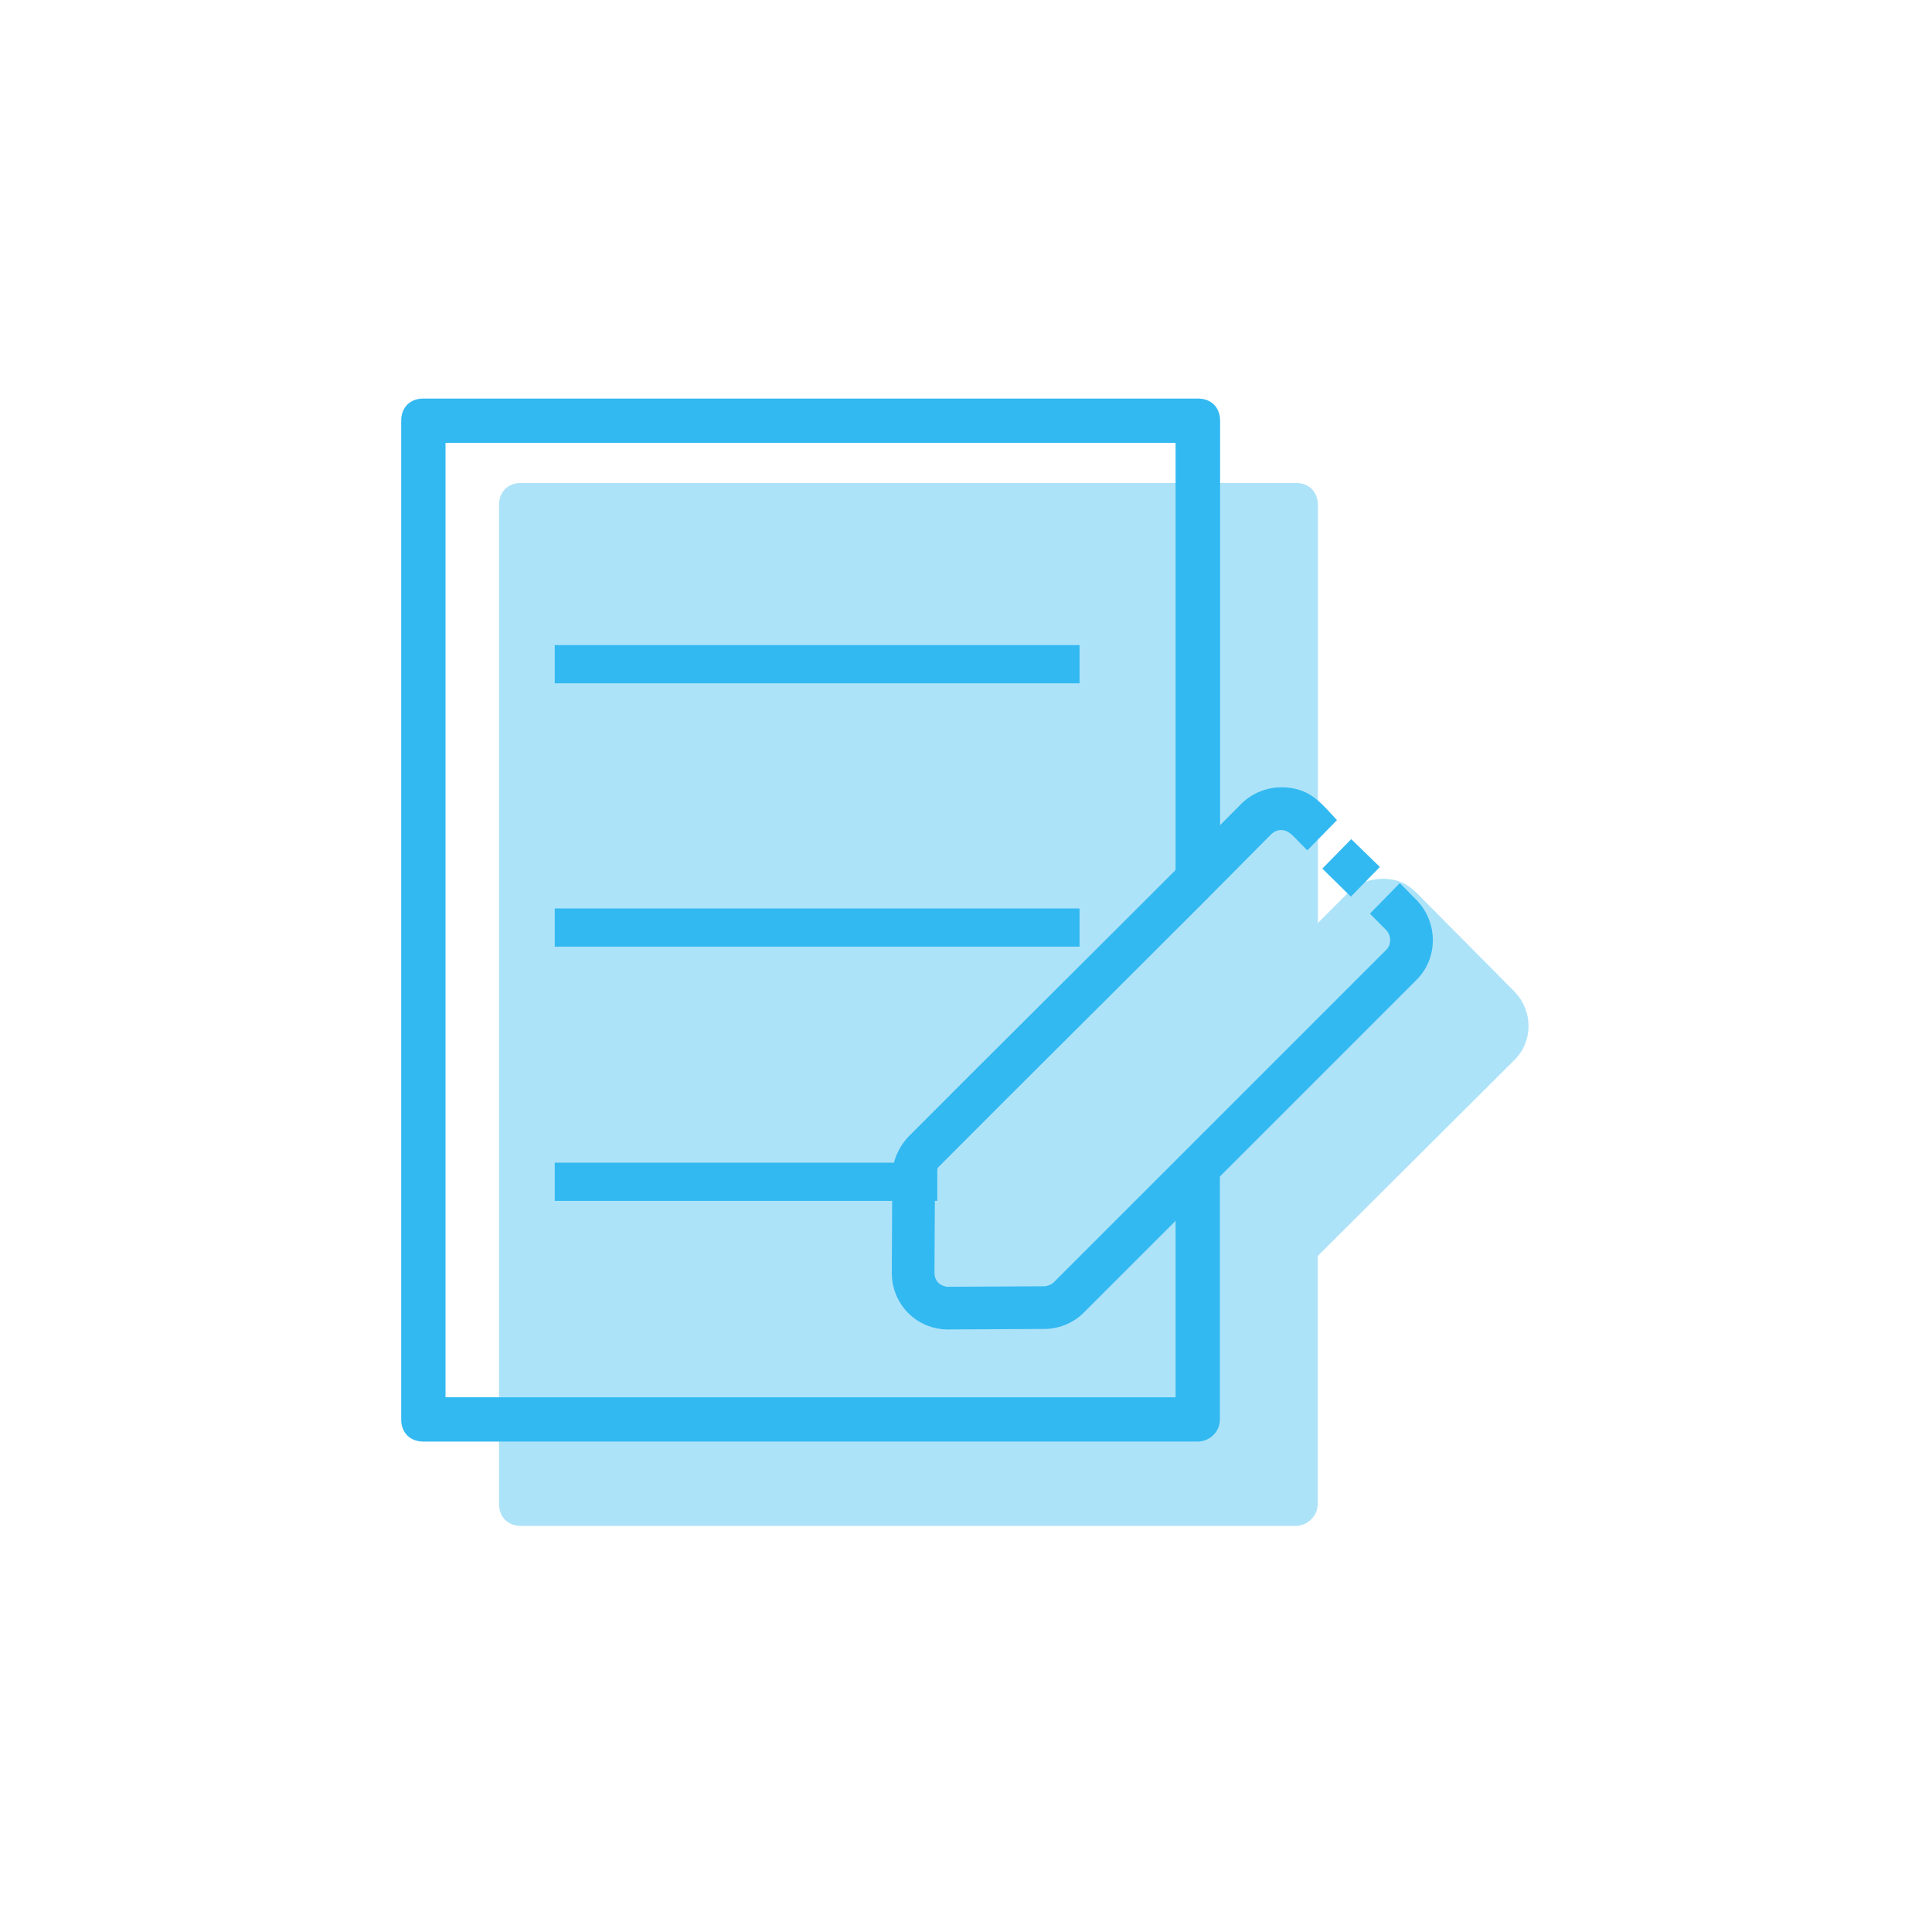 <?xml version="1.0" encoding="UTF-8" standalone="no"?>
<!-- Created with Inkscape (http://www.inkscape.org/) -->

<svg
   xmlns:dc="http://purl.org/dc/elements/1.1/"
   xmlns:cc="http://creativecommons.org/ns#"
   xmlns:rdf="http://www.w3.org/1999/02/22-rdf-syntax-ns#"
   xmlns:svg="http://www.w3.org/2000/svg"
   xmlns="http://www.w3.org/2000/svg"
   xmlns:sodipodi="http://sodipodi.sourceforge.net/DTD/sodipodi-0.dtd"
   xmlns:inkscape="http://www.inkscape.org/namespaces/inkscape"
   width="180mm"
   height="180mm"
   viewBox="0 0 180 180"
   version="1.1"
   id="svg6720"
   inkscape:version="0.92.1 r15371"
   sodipodi:docname="questionario_azul.svg">
  <defs
     id="defs6714" />
  <sodipodi:namedview
     id="base"
     pagecolor="#ffffff"
     bordercolor="#666666"
     borderopacity="1.0"
     inkscape:pageopacity="0.0"
     inkscape:pageshadow="2"
     inkscape:zoom="0.98994949"
     inkscape:cx="302.58553"
     inkscape:cy="308.06066"
     inkscape:document-units="mm"
     inkscape:current-layer="layer1"
     showgrid="false"
     fit-margin-top="0"
     fit-margin-left="0"
     fit-margin-right="0"
     fit-margin-bottom="0"
     inkscape:window-width="1920"
     inkscape:window-height="1018"
     inkscape:window-x="-8"
     inkscape:window-y="-8"
     inkscape:window-maximized="1"
     showguides="false" />
  <g
     inkscape:label="Layer 1"
     inkscape:groupmode="layer"
     id="layer1"
     transform="translate(-173.847,-365.636)">
    <rect
       style="opacity:1;vector-effect:none;fill:none;fill-opacity:1;stroke:none;stroke-width:5.19;stroke-linecap:butt;stroke-linejoin:miter;stroke-miterlimit:4;stroke-dasharray:none;stroke-dashoffset:0;stroke-opacity:1"
       id="rect8473-0-1"
       width="180"
       height="180"
       x="173.847"
       y="365.636"
       rx="7.1851555e-006"
       ry="0" />
    <g
       id="g9479-0-1-3"
       transform="matrix(0.355,0.095,-0.095,0.354,289.848,451.722)"
       style="fill:#ffffff;fill-opacity:1;stroke:#ff7f2a;stroke-width:0.722;stroke-opacity:1"
       inkscape:export-filename="F:\SESI\Layout\RST\Novas telas\card_questionarios.png"
       inkscape:export-xdpi="90"
       inkscape:export-ydpi="90">
      <g
         id="g9420-5-1-4"
         style="fill:#ffffff;fill-opacity:1;stroke:#ff7f2a;stroke-width:0.722;stroke-opacity:1">
        <g
           id="g9418-1-4-2"
           style="fill:#ffffff;fill-opacity:1;stroke:#ff7f2a;stroke-width:0.722;stroke-opacity:1" />
      </g>
      <g
         id="g9422-7-5-1"
         style="fill:#ffffff;fill-opacity:1;stroke:#ff7f2a;stroke-width:0.722;stroke-opacity:1" />
      <g
         id="g9424-5-4-8"
         style="fill:#ffffff;fill-opacity:1;stroke:#ff7f2a;stroke-width:0.722;stroke-opacity:1" />
      <g
         id="g9426-8-2-7"
         style="fill:#ffffff;fill-opacity:1;stroke:#ff7f2a;stroke-width:0.722;stroke-opacity:1" />
      <g
         id="g9428-2-9-6"
         style="fill:#ffffff;fill-opacity:1;stroke:#ff7f2a;stroke-width:0.722;stroke-opacity:1" />
      <g
         id="g9430-3-8-9"
         style="fill:#ffffff;fill-opacity:1;stroke:#ff7f2a;stroke-width:0.722;stroke-opacity:1" />
      <g
         id="g9432-0-3-6"
         style="fill:#ffffff;fill-opacity:1;stroke:#ff7f2a;stroke-width:0.722;stroke-opacity:1" />
      <g
         id="g9434-3-6-3"
         style="fill:#ffffff;fill-opacity:1;stroke:#ff7f2a;stroke-width:0.722;stroke-opacity:1" />
      <g
         id="g9436-5-1-0"
         style="fill:#ffffff;fill-opacity:1;stroke:#ff7f2a;stroke-width:0.722;stroke-opacity:1" />
      <g
         id="g9438-1-7-4"
         style="fill:#ffffff;fill-opacity:1;stroke:#ff7f2a;stroke-width:0.722;stroke-opacity:1" />
      <g
         id="g9440-6-8-8"
         style="fill:#ffffff;fill-opacity:1;stroke:#ff7f2a;stroke-width:0.722;stroke-opacity:1" />
      <g
         id="g9442-0-4-8"
         style="fill:#ffffff;fill-opacity:1;stroke:#ff7f2a;stroke-width:0.722;stroke-opacity:1" />
      <g
         id="g9444-8-4-2"
         style="fill:#ffffff;fill-opacity:1;stroke:#ff7f2a;stroke-width:0.722;stroke-opacity:1" />
      <g
         id="g9446-9-0-41"
         style="fill:#ffffff;fill-opacity:1;stroke:#ff7f2a;stroke-width:0.722;stroke-opacity:1" />
      <g
         id="g9448-0-7-7"
         style="fill:#ffffff;fill-opacity:1;stroke:#ff7f2a;stroke-width:0.722;stroke-opacity:1" />
      <g
         id="g9450-9-1-4"
         style="fill:#ffffff;fill-opacity:1;stroke:#ff7f2a;stroke-width:0.722;stroke-opacity:1" />
    </g>
    <g
       id="g9479-0-2-4"
       transform="matrix(-0.076,0.285,-0.285,-0.076,277.437,413.137)"
       style="fill:#ffffff;fill-opacity:1;stroke:#ff7f2a;stroke-width:0.897;stroke-opacity:1"
       inkscape:export-filename="F:\SESI\Layout\RST\Novas telas\card_questionarios.png"
       inkscape:export-xdpi="90"
       inkscape:export-ydpi="90">
      <g
         id="g9420-5-6-87"
         style="fill:#ffffff;fill-opacity:1;stroke:#ff7f2a;stroke-width:0.897;stroke-opacity:1">
        <g
           id="g9418-1-49-5"
           style="fill:#ffffff;fill-opacity:1;stroke:#ff7f2a;stroke-width:0.897;stroke-opacity:1" />
      </g>
      <g
         id="g9422-7-7-7"
         style="fill:#ffffff;fill-opacity:1;stroke:#ff7f2a;stroke-width:0.897;stroke-opacity:1" />
      <g
         id="g9424-5-0-7"
         style="fill:#ffffff;fill-opacity:1;stroke:#ff7f2a;stroke-width:0.897;stroke-opacity:1" />
      <g
         id="g9426-8-5-9"
         style="fill:#ffffff;fill-opacity:1;stroke:#ff7f2a;stroke-width:0.897;stroke-opacity:1" />
      <g
         id="g9428-2-6-7"
         style="fill:#ffffff;fill-opacity:1;stroke:#ff7f2a;stroke-width:0.897;stroke-opacity:1" />
      <g
         id="g9430-3-1-6"
         style="fill:#ffffff;fill-opacity:1;stroke:#ff7f2a;stroke-width:0.897;stroke-opacity:1" />
      <g
         id="g9432-0-0-9"
         style="fill:#ffffff;fill-opacity:1;stroke:#ff7f2a;stroke-width:0.897;stroke-opacity:1" />
      <g
         id="g9434-3-3-1"
         style="fill:#ffffff;fill-opacity:1;stroke:#ff7f2a;stroke-width:0.897;stroke-opacity:1" />
      <g
         id="g9436-5-7-58"
         style="fill:#ffffff;fill-opacity:1;stroke:#ff7f2a;stroke-width:0.897;stroke-opacity:1" />
      <g
         id="g9438-1-2-7"
         style="fill:#ffffff;fill-opacity:1;stroke:#ff7f2a;stroke-width:0.897;stroke-opacity:1" />
      <g
         id="g9440-6-9-0"
         style="fill:#ffffff;fill-opacity:1;stroke:#ff7f2a;stroke-width:0.897;stroke-opacity:1" />
      <g
         id="g9442-0-5-4"
         style="fill:#ffffff;fill-opacity:1;stroke:#ff7f2a;stroke-width:0.897;stroke-opacity:1" />
      <g
         id="g9444-8-7-4"
         style="fill:#ffffff;fill-opacity:1;stroke:#ff7f2a;stroke-width:0.897;stroke-opacity:1" />
      <g
         id="g9446-9-8-1"
         style="fill:#ffffff;fill-opacity:1;stroke:#ff7f2a;stroke-width:0.897;stroke-opacity:1" />
      <g
         id="g9448-0-3-0"
         style="fill:#ffffff;fill-opacity:1;stroke:#ff7f2a;stroke-width:0.897;stroke-opacity:1" />
      <g
         id="g9450-9-3-9"
         style="fill:#ffffff;fill-opacity:1;stroke:#ff7f2a;stroke-width:0.897;stroke-opacity:1" />
    </g>
    <g
       id="g9479-0-1-9-5"
       transform="matrix(-0.095,0.354,-0.355,-0.095,262.689,486.211)"
       style="fill:#ffffff;fill-opacity:1;stroke:#ff7f2a;stroke-width:0.722;stroke-opacity:1"
       inkscape:export-filename="F:\SESI\Layout\RST\Novas telas\card_questionarios.png"
       inkscape:export-xdpi="90"
       inkscape:export-ydpi="90">
      <g
         id="g9420-5-1-2-0"
         style="fill:#ffffff;fill-opacity:1;stroke:#ff7f2a;stroke-width:0.722;stroke-opacity:1">
        <g
           id="g9418-1-4-4-5"
           style="fill:#ffffff;fill-opacity:1;stroke:#ff7f2a;stroke-width:0.722;stroke-opacity:1" />
      </g>
      <g
         id="g9422-7-5-0-6"
         style="fill:#ffffff;fill-opacity:1;stroke:#ff7f2a;stroke-width:0.722;stroke-opacity:1" />
      <g
         id="g9424-5-4-7-1"
         style="fill:#ffffff;fill-opacity:1;stroke:#ff7f2a;stroke-width:0.722;stroke-opacity:1" />
      <g
         id="g9426-8-2-3-79"
         style="fill:#ffffff;fill-opacity:1;stroke:#ff7f2a;stroke-width:0.722;stroke-opacity:1" />
      <g
         id="g9428-2-9-9-4"
         style="fill:#ffffff;fill-opacity:1;stroke:#ff7f2a;stroke-width:0.722;stroke-opacity:1" />
      <g
         id="g9430-3-8-4-1"
         style="fill:#ffffff;fill-opacity:1;stroke:#ff7f2a;stroke-width:0.722;stroke-opacity:1" />
      <g
         id="g9432-0-3-9-34"
         style="fill:#ffffff;fill-opacity:1;stroke:#ff7f2a;stroke-width:0.722;stroke-opacity:1" />
      <g
         id="g9434-3-6-0-4"
         style="fill:#ffffff;fill-opacity:1;stroke:#ff7f2a;stroke-width:0.722;stroke-opacity:1" />
      <g
         id="g9436-5-1-7-33"
         style="fill:#ffffff;fill-opacity:1;stroke:#ff7f2a;stroke-width:0.722;stroke-opacity:1" />
      <g
         id="g9438-1-7-5-2"
         style="fill:#ffffff;fill-opacity:1;stroke:#ff7f2a;stroke-width:0.722;stroke-opacity:1" />
      <g
         id="g9440-6-8-2-4"
         style="fill:#ffffff;fill-opacity:1;stroke:#ff7f2a;stroke-width:0.722;stroke-opacity:1" />
      <g
         id="g9442-0-4-2-3"
         style="fill:#ffffff;fill-opacity:1;stroke:#ff7f2a;stroke-width:0.722;stroke-opacity:1" />
      <g
         id="g9444-8-4-4-3"
         style="fill:#ffffff;fill-opacity:1;stroke:#ff7f2a;stroke-width:0.722;stroke-opacity:1" />
      <g
         id="g9446-9-0-0-9"
         style="fill:#ffffff;fill-opacity:1;stroke:#ff7f2a;stroke-width:0.722;stroke-opacity:1" />
      <g
         id="g9448-0-7-0-0"
         style="fill:#ffffff;fill-opacity:1;stroke:#ff7f2a;stroke-width:0.722;stroke-opacity:1" />
      <g
         id="g9450-9-1-7-6"
         style="fill:#ffffff;fill-opacity:1;stroke:#ff7f2a;stroke-width:0.722;stroke-opacity:1" />
    </g>
    <g
       id="g9479-0-1-9-8-3"
       transform="matrix(-0.095,0.354,-0.355,-0.095,273.26,446.764)"
       style="fill:#ffffff;fill-opacity:1;stroke:#ff7f2a;stroke-width:0.722;stroke-opacity:1"
       inkscape:export-filename="F:\SESI\Layout\RST\Novas telas\card_questionarios.png"
       inkscape:export-xdpi="90"
       inkscape:export-ydpi="90">
      <g
         id="g9420-5-1-2-2-2"
         style="fill:#ffffff;fill-opacity:1;stroke:#ff7f2a;stroke-width:0.722;stroke-opacity:1">
        <g
           id="g9418-1-4-4-7-7"
           style="fill:#ffffff;fill-opacity:1;stroke:#ff7f2a;stroke-width:0.722;stroke-opacity:1" />
      </g>
      <g
         id="g9422-7-5-0-2-3"
         style="fill:#ffffff;fill-opacity:1;stroke:#ff7f2a;stroke-width:0.722;stroke-opacity:1" />
      <g
         id="g9424-5-4-7-4-9"
         style="fill:#ffffff;fill-opacity:1;stroke:#ff7f2a;stroke-width:0.722;stroke-opacity:1" />
      <g
         id="g9426-8-2-3-7-2"
         style="fill:#ffffff;fill-opacity:1;stroke:#ff7f2a;stroke-width:0.722;stroke-opacity:1" />
      <g
         id="g9428-2-9-9-9-3"
         style="fill:#ffffff;fill-opacity:1;stroke:#ff7f2a;stroke-width:0.722;stroke-opacity:1" />
      <g
         id="g9430-3-8-4-2-4"
         style="fill:#ffffff;fill-opacity:1;stroke:#ff7f2a;stroke-width:0.722;stroke-opacity:1" />
      <g
         id="g9432-0-3-9-3-8"
         style="fill:#ffffff;fill-opacity:1;stroke:#ff7f2a;stroke-width:0.722;stroke-opacity:1" />
      <g
         id="g9434-3-6-0-1-9"
         style="fill:#ffffff;fill-opacity:1;stroke:#ff7f2a;stroke-width:0.722;stroke-opacity:1" />
      <g
         id="g9436-5-1-7-3-6"
         style="fill:#ffffff;fill-opacity:1;stroke:#ff7f2a;stroke-width:0.722;stroke-opacity:1" />
      <g
         id="g9438-1-7-5-8-1"
         style="fill:#ffffff;fill-opacity:1;stroke:#ff7f2a;stroke-width:0.722;stroke-opacity:1" />
      <g
         id="g9440-6-8-2-9-3"
         style="fill:#ffffff;fill-opacity:1;stroke:#ff7f2a;stroke-width:0.722;stroke-opacity:1" />
      <g
         id="g9442-0-4-2-0-9"
         style="fill:#ffffff;fill-opacity:1;stroke:#ff7f2a;stroke-width:0.722;stroke-opacity:1" />
      <g
         id="g9444-8-4-4-0-3"
         style="fill:#ffffff;fill-opacity:1;stroke:#ff7f2a;stroke-width:0.722;stroke-opacity:1" />
      <g
         id="g9446-9-0-0-5-4"
         style="fill:#ffffff;fill-opacity:1;stroke:#ff7f2a;stroke-width:0.722;stroke-opacity:1" />
      <g
         id="g9448-0-7-0-6-8"
         style="fill:#ffffff;fill-opacity:1;stroke:#ff7f2a;stroke-width:0.722;stroke-opacity:1" />
      <g
         id="g9450-9-1-7-7-4"
         style="fill:#ffffff;fill-opacity:1;stroke:#ff7f2a;stroke-width:0.722;stroke-opacity:1" />
    </g>
    <g
       transform="matrix(0.424,0,0,0.424,-106.958,-442.969)"
       id="g6069-9-8-8"
       style="fill:#33b9f1;fill-opacity:1;stroke-width:2.356"
       inkscape:export-filename="F:\SESI\Layout\RST\Novas telas\card_questionarios.png"
       inkscape:export-xdpi="90"
       inkscape:export-ydpi="90">
      <g
         transform="matrix(1.091,0,0,1.091,859.976,2080.408)"
         id="g14243-5-0-0-1"
         style="fill:#33b9f1;fill-opacity:1;stroke:#6dcdf5;stroke-width:11.202;stroke-miterlimit:4;stroke-dasharray:none;stroke-opacity:1">
        <g
           id="g14241-0-1-6-3"
           style="fill:#33b9f1;fill-opacity:1;stroke:#6dcdf5;stroke-width:11.202;stroke-miterlimit:4;stroke-dasharray:none;stroke-opacity:1">
          <path
             style="color:#000000;font-style:normal;font-variant:normal;font-weight:normal;font-stretch:normal;font-size:medium;line-height:normal;font-family:sans-serif;font-variant-ligatures:normal;font-variant-position:normal;font-variant-caps:normal;font-variant-numeric:normal;font-variant-alternates:normal;font-feature-settings:normal;text-indent:0;text-align:start;text-decoration:none;text-decoration-line:none;text-decoration-style:solid;text-decoration-color:#000000;letter-spacing:normal;word-spacing:normal;text-transform:none;writing-mode:lr-tb;direction:ltr;text-orientation:mixed;dominant-baseline:auto;baseline-shift:baseline;text-anchor:start;white-space:normal;shape-padding:0;clip-rule:nonzero;display:inline;overflow:visible;visibility:visible;opacity:1;isolation:auto;mix-blend-mode:normal;color-interpolation:sRGB;color-interpolation-filters:linearRGB;solid-color:#000000;solid-opacity:1;vector-effect:none;fill:#33b9f1;fill-opacity:1;fill-rule:nonzero;stroke:none;stroke-width:1.142;stroke-linecap:butt;stroke-linejoin:miter;stroke-miterlimit:4;stroke-dasharray:none;stroke-dashoffset:0;stroke-opacity:1;color-rendering:auto;image-rendering:auto;shape-rendering:auto;text-rendering:auto;enable-background:accumulate"
             d="m 76.886,-0.297 c -2.876,0 -5.726,1.091 -7.92,3.156 l -0.021,0.02 -0.01,0.011 -0.066,0.063 L 55.397,16.524 C 37.534,34.419 19.543,52.215 1.672,70.157 l -0.002,0.002 -0.097,0.098 -0.09,0.103 v 0 c -1.55,1.772 -2.979,4.394 -2.979,7.639 L -1.597,97.48 v 0.021 c 0,2.841 1.04,5.823 3.308,8.091 v 0 c 2.146,2.146 5.035,3.306 7.989,3.306 h 0.022 l 19.382,-0.102 c 2.95,0 5.84,-1.157 7.988,-3.305 l 66.884,-66.885 0.117,-0.119 c 4.34,-4.34 4.319,-11.355 0.264,-15.793 l 0.053,0.06 -0.137,-0.163 -3.552,-3.589 -6.015,6.145 3.204,3.236 -0.014,-0.016 0.087,0.093 0.002,0.003 c 1.057,1.125 1.053,2.919 0.029,3.943 l -0.138,0.14 -66.864,66.864 C 30.565,99.859 29.72,100.198 29.104,100.198 h -0.011 l -19.392,0.102 c -1.212e-4,0 0,0 0,0 C 9.083,100.3 8.242,99.962 7.791,99.512 7.267,98.987 7.002,98.273 7.001,97.501 v 0 L 7.102,78.011 v -0.011 c 0,-0.682 0.302,-1.325 0.822,-1.933 C 25.715,58.205 43.652,40.46 61.491,22.589 l 0.061,-0.061 0.004,-0.005 L 74.866,9.116 C 75.444,8.574 76.194,8.301 76.889,8.301 h 0.007 0.003 c 0.009,-2.42e-5 0.009,2.42e-5 0.018,0 0.778,0.069 1.211,0.285 1.77,0.722 0.565,0.441 1.2,1.153 2.035,1.997 l 1.372,1.385 5.975,-6.087 -1.236,-1.344 C 85.51,3.534 84.288,2.231 82.706,1.247 81.124,0.263 79.197,-0.303 76.887,-0.297 Z"
             id="path14239-9-2-5-8"
             inkscape:connector-curvature="0"
             sodipodi:nodetypes="cccccccccccccsccccccccccccccccccccccccccccscccccsccccccccccc" />
        </g>
      </g>
      <path
         style="color:#000000;font-style:normal;font-variant:normal;font-weight:normal;font-stretch:normal;font-size:medium;line-height:normal;font-family:sans-serif;font-variant-ligatures:normal;font-variant-position:normal;font-variant-caps:normal;font-variant-numeric:normal;font-variant-alternates:normal;font-feature-settings:normal;text-indent:0;text-align:start;text-decoration:none;text-decoration-line:none;text-decoration-style:solid;text-decoration-color:#000000;letter-spacing:normal;word-spacing:normal;text-transform:none;writing-mode:lr-tb;direction:ltr;text-orientation:mixed;dominant-baseline:auto;baseline-shift:baseline;text-anchor:start;white-space:normal;shape-padding:0;clip-rule:nonzero;display:inline;overflow:visible;visibility:visible;opacity:1;isolation:auto;mix-blend-mode:normal;color-interpolation:sRGB;color-interpolation-filters:linearRGB;solid-color:#000000;solid-opacity:1;vector-effect:none;fill:#33b9f1;fill-opacity:1;fill-rule:nonzero;stroke:none;stroke-width:0.236;stroke-linecap:butt;stroke-linejoin:miter;stroke-miterlimit:4;stroke-dasharray:none;stroke-dashoffset:0;stroke-opacity:1;color-rendering:auto;image-rendering:auto;shape-rendering:auto;text-rendering:auto;enable-background:accumulate"
         d="m 959.192,2091.473 -6.35,6.476 6.26,6.167 6.38,-6.526 z"
         id="rect14257-1-1-2-8"
         inkscape:connector-curvature="0"
         sodipodi:nodetypes="ccccc" />
    </g>
    <g
       id="g10147-21-70"
       style="fill:#33b9f1;stroke-width:0.297;fill-opacity:1"
       transform="matrix(3.364,0,0,3.364,-484.862,1046.686)"
       inkscape:export-filename="F:\SESI\Layout\RST\Novas telas\card_questionarios.png"
       inkscape:export-xdpi="90"
       inkscape:export-ydpi="90">
      <g
         style="fill:#33b9f1;stroke-width:1.323;fill-opacity:1"
         transform="matrix(0.059,0,0,0.059,204.951,-191.41)"
         id="g10056-1-1">
        <g
           style="fill:#33b9f1;stroke-width:1.323;fill-opacity:1"
           id="g10054-0-3">
          <path
             style="fill:#33b9f1;fill-opacity:1;stroke-width:0.297"
             d="m 769.557,-809.172 c -1.415,0 -2.338,0.945 -2.338,2.338 v 105.326 c 0,1.415 0.945,2.336 2.338,2.336 h 81.668 c 1.168,0 2.336,-0.943 2.336,-2.336 v -27.51 l -4.672,4 v 21.174 h -76.996 v -100.654 h 76.996 v 48.057 l 4.695,-4 v -46.393 c 0,-1.415 -0.945,-2.338 -2.338,-2.338 z"
             transform="matrix(4.451,0,0,4.451,-3381.474,3601.549)"
             id="path10050-62-1"
             inkscape:connector-curvature="0"
             sodipodi:nodetypes="ssssssccccccccsss" />
        </g>
      </g>
      <g
         style="fill:#33b9f1;stroke:#000000;stroke-width:1.96;stroke-miterlimit:4;stroke-dasharray:none;stroke-opacity:1;fill-opacity:1"
         transform="matrix(0.12,0,0,0.12,221.713,-182.303)"
         id="g10125-0-2">
        <g
           style="fill:#33b9f1;stroke:#000000;stroke-width:1.96;stroke-miterlimit:4;stroke-dasharray:none;stroke-opacity:1;fill-opacity:1"
           id="g10072-5-69" />
        <g
           style="fill:#33b9f1;stroke:#000000;stroke-width:1.96;stroke-miterlimit:4;stroke-dasharray:none;stroke-opacity:1;fill-opacity:1"
           id="g10074-0-8" />
        <g
           style="fill:#33b9f1;stroke:#000000;stroke-width:1.96;stroke-miterlimit:4;stroke-dasharray:none;stroke-opacity:1;fill-opacity:1"
           id="g10076-3-8" />
        <g
           style="fill:#33b9f1;stroke:#000000;stroke-width:1.96;stroke-miterlimit:4;stroke-dasharray:none;stroke-opacity:1;fill-opacity:1"
           id="g10078-2-8" />
        <g
           style="fill:#33b9f1;stroke:#000000;stroke-width:1.96;stroke-miterlimit:4;stroke-dasharray:none;stroke-opacity:1;fill-opacity:1"
           id="g10080-1-00" />
        <g
           style="fill:#33b9f1;stroke:#000000;stroke-width:1.96;stroke-miterlimit:4;stroke-dasharray:none;stroke-opacity:1;fill-opacity:1"
           id="g10082-7-9" />
        <g
           style="fill:#33b9f1;stroke:#000000;stroke-width:1.96;stroke-miterlimit:4;stroke-dasharray:none;stroke-opacity:1;fill-opacity:1"
           id="g10084-8-0" />
        <g
           style="fill:#33b9f1;stroke:#000000;stroke-width:1.96;stroke-miterlimit:4;stroke-dasharray:none;stroke-opacity:1;fill-opacity:1"
           id="g10086-1-4" />
        <g
           style="fill:#33b9f1;stroke:#000000;stroke-width:1.96;stroke-miterlimit:4;stroke-dasharray:none;stroke-opacity:1;fill-opacity:1"
           id="g10088-5-95" />
        <g
           style="fill:#33b9f1;stroke:#000000;stroke-width:1.96;stroke-miterlimit:4;stroke-dasharray:none;stroke-opacity:1;fill-opacity:1"
           id="g10090-7-1" />
        <g
           style="fill:#33b9f1;stroke:#000000;stroke-width:1.96;stroke-miterlimit:4;stroke-dasharray:none;stroke-opacity:1;fill-opacity:1"
           id="g10092-6-4" />
        <g
           style="fill:#33b9f1;stroke:#000000;stroke-width:1.96;stroke-miterlimit:4;stroke-dasharray:none;stroke-opacity:1;fill-opacity:1"
           id="g10094-29-2" />
        <g
           style="fill:#33b9f1;stroke:#000000;stroke-width:1.96;stroke-miterlimit:4;stroke-dasharray:none;stroke-opacity:1;fill-opacity:1"
           id="g10096-1-4" />
        <g
           style="fill:#33b9f1;stroke:#000000;stroke-width:1.96;stroke-miterlimit:4;stroke-dasharray:none;stroke-opacity:1;fill-opacity:1"
           id="g10098-8-6" />
        <g
           style="fill:#33b9f1;stroke:#000000;stroke-width:1.96;stroke-miterlimit:4;stroke-dasharray:none;stroke-opacity:1;fill-opacity:1"
           id="g10100-67-5" />
      </g>
    </g>
    <g
       id="g10147-21-7-1"
       style="fill:#33b9f1;stroke-width:0.297;fill-opacity:1"
       transform="matrix(3.364,0,0,3.364,-379.202,1045.379)"
       inkscape:export-filename="F:\SESI\Layout\RST\Novas telas\card_questionarios.png"
       inkscape:export-xdpi="90"
       inkscape:export-ydpi="90">
      <g
         style="fill:#33b9f1;stroke-width:1.323;fill-opacity:1"
         transform="matrix(0.059,0,0,0.059,204.951,-191.41)"
         id="g10056-1-2-5">
        <g
           style="fill:#33b9f1;stroke-width:1.323;fill-opacity:1"
           id="g10054-0-2-1">
          <path
             style="opacity:0.4;fill:#33b9f1;fill-opacity:1;stroke-width:1.323"
             d="m -442.623,46.124 c -6.3,0 -10.406,4.206 -10.406,10.406 V 525.327 c 0,6.3 4.206,10.397 10.406,10.397 h 363.497 c 5.2,0 10.397,-4.197 10.397,-10.397 V 409.047 l 92.148,-91.835 0.296,-0.296 c 8.654,-8.624 8.6,-22.596 0.487,-31.443 l -0.209,-0.252 -4.651,-4.677 -38.024,-38.337 c -5.862,-6.291 -10.387,-10.294 -19.673,-10.267 -5.742,0 -11.45,2.169 -15.856,6.303 l -0.018,0.018 -0.157,0.139 -14.239,14.3 V 56.53 c 0,-6.3 -4.206,-10.406 -10.406,-10.406 z"
             id="path10050-62-5-9"
             inkscape:connector-curvature="0" />
        </g>
      </g>
      <g
         style="fill:#33b9f1;stroke:#000000;stroke-width:1.96;stroke-miterlimit:4;stroke-dasharray:none;stroke-opacity:1;fill-opacity:1"
         transform="matrix(0.12,0,0,0.12,221.713,-182.303)"
         id="g10125-0-3-3">
        <g
           style="fill:#33b9f1;stroke:#000000;stroke-width:1.96;stroke-miterlimit:4;stroke-dasharray:none;stroke-opacity:1;fill-opacity:1"
           id="g10072-5-6-6" />
        <g
           style="fill:#33b9f1;stroke:#000000;stroke-width:1.96;stroke-miterlimit:4;stroke-dasharray:none;stroke-opacity:1;fill-opacity:1"
           id="g10074-0-1-3" />
        <g
           style="fill:#33b9f1;stroke:#000000;stroke-width:1.96;stroke-miterlimit:4;stroke-dasharray:none;stroke-opacity:1;fill-opacity:1"
           id="g10076-3-6-5" />
        <g
           style="fill:#33b9f1;stroke:#000000;stroke-width:1.96;stroke-miterlimit:4;stroke-dasharray:none;stroke-opacity:1;fill-opacity:1"
           id="g10078-2-6-3" />
        <g
           style="fill:#33b9f1;stroke:#000000;stroke-width:1.96;stroke-miterlimit:4;stroke-dasharray:none;stroke-opacity:1;fill-opacity:1"
           id="g10080-1-0-5" />
        <g
           style="fill:#33b9f1;stroke:#000000;stroke-width:1.96;stroke-miterlimit:4;stroke-dasharray:none;stroke-opacity:1;fill-opacity:1"
           id="g10082-7-0-2" />
        <g
           style="fill:#33b9f1;stroke:#000000;stroke-width:1.96;stroke-miterlimit:4;stroke-dasharray:none;stroke-opacity:1;fill-opacity:1"
           id="g10084-8-5-7" />
        <g
           style="fill:#33b9f1;stroke:#000000;stroke-width:1.96;stroke-miterlimit:4;stroke-dasharray:none;stroke-opacity:1;fill-opacity:1"
           id="g10086-1-7-7" />
        <g
           style="fill:#33b9f1;stroke:#000000;stroke-width:1.96;stroke-miterlimit:4;stroke-dasharray:none;stroke-opacity:1;fill-opacity:1"
           id="g10088-5-9-1" />
        <g
           style="fill:#33b9f1;stroke:#000000;stroke-width:1.96;stroke-miterlimit:4;stroke-dasharray:none;stroke-opacity:1;fill-opacity:1"
           id="g10090-7-7-4" />
        <g
           style="fill:#33b9f1;stroke:#000000;stroke-width:1.96;stroke-miterlimit:4;stroke-dasharray:none;stroke-opacity:1;fill-opacity:1"
           id="g10092-6-6-9" />
        <g
           style="fill:#33b9f1;stroke:#000000;stroke-width:1.96;stroke-miterlimit:4;stroke-dasharray:none;stroke-opacity:1;fill-opacity:1"
           id="g10094-29-5-3" />
        <g
           style="fill:#33b9f1;stroke:#000000;stroke-width:1.96;stroke-miterlimit:4;stroke-dasharray:none;stroke-opacity:1;fill-opacity:1"
           id="g10096-1-0-2" />
        <g
           style="fill:#33b9f1;stroke:#000000;stroke-width:1.96;stroke-miterlimit:4;stroke-dasharray:none;stroke-opacity:1;fill-opacity:1"
           id="g10098-8-1-3" />
        <g
           style="fill:#33b9f1;stroke:#000000;stroke-width:1.96;stroke-miterlimit:4;stroke-dasharray:none;stroke-opacity:1;fill-opacity:1"
           id="g10100-67-0-9" />
      </g>
    </g>
    <g
       id="g11836-3"
       transform="matrix(3.364,0,0,3.364,-471.326,1119.585)"
       style="fill:#33b9f1;stroke-width:0.297;fill-opacity:1"
       inkscape:export-filename="F:\SESI\Layout\RST\Novas telas\card_questionarios.png"
       inkscape:export-xdpi="90"
       inkscape:export-ydpi="90">
      <rect
         ry="0"
         rx="0"
         y="-206.256"
         x="207.151"
         height="1.058"
         width="14.535"
         id="rect11801-6"
         style="opacity:1;vector-effect:none;fill:#33b9f1;fill-opacity:1;stroke:none;stroke-width:0.157;stroke-linecap:round;stroke-linejoin:round;stroke-miterlimit:4;stroke-dasharray:none;stroke-dashoffset:0;stroke-opacity:1" />
      <rect
         ry="0"
         rx="0"
         y="-198.963"
         x="207.151"
         height="1.058"
         width="14.535"
         id="rect11801-1-7"
         style="opacity:1;vector-effect:none;fill:#33b9f1;fill-opacity:1;stroke:none;stroke-width:0.157;stroke-linecap:round;stroke-linejoin:round;stroke-miterlimit:4;stroke-dasharray:none;stroke-dashoffset:0;stroke-opacity:1" />
      <rect
         ry="0"
         rx="0"
         y="-191.922"
         x="207.151"
         height="1.058"
         width="10.595"
         id="rect11801-1-4-4"
         style="opacity:1;vector-effect:none;fill:#33b9f1;fill-opacity:1;stroke:none;stroke-width:0.157;stroke-linecap:round;stroke-linejoin:round;stroke-miterlimit:4;stroke-dasharray:none;stroke-dashoffset:0;stroke-opacity:1" />
    </g>
  </g>
</svg>
